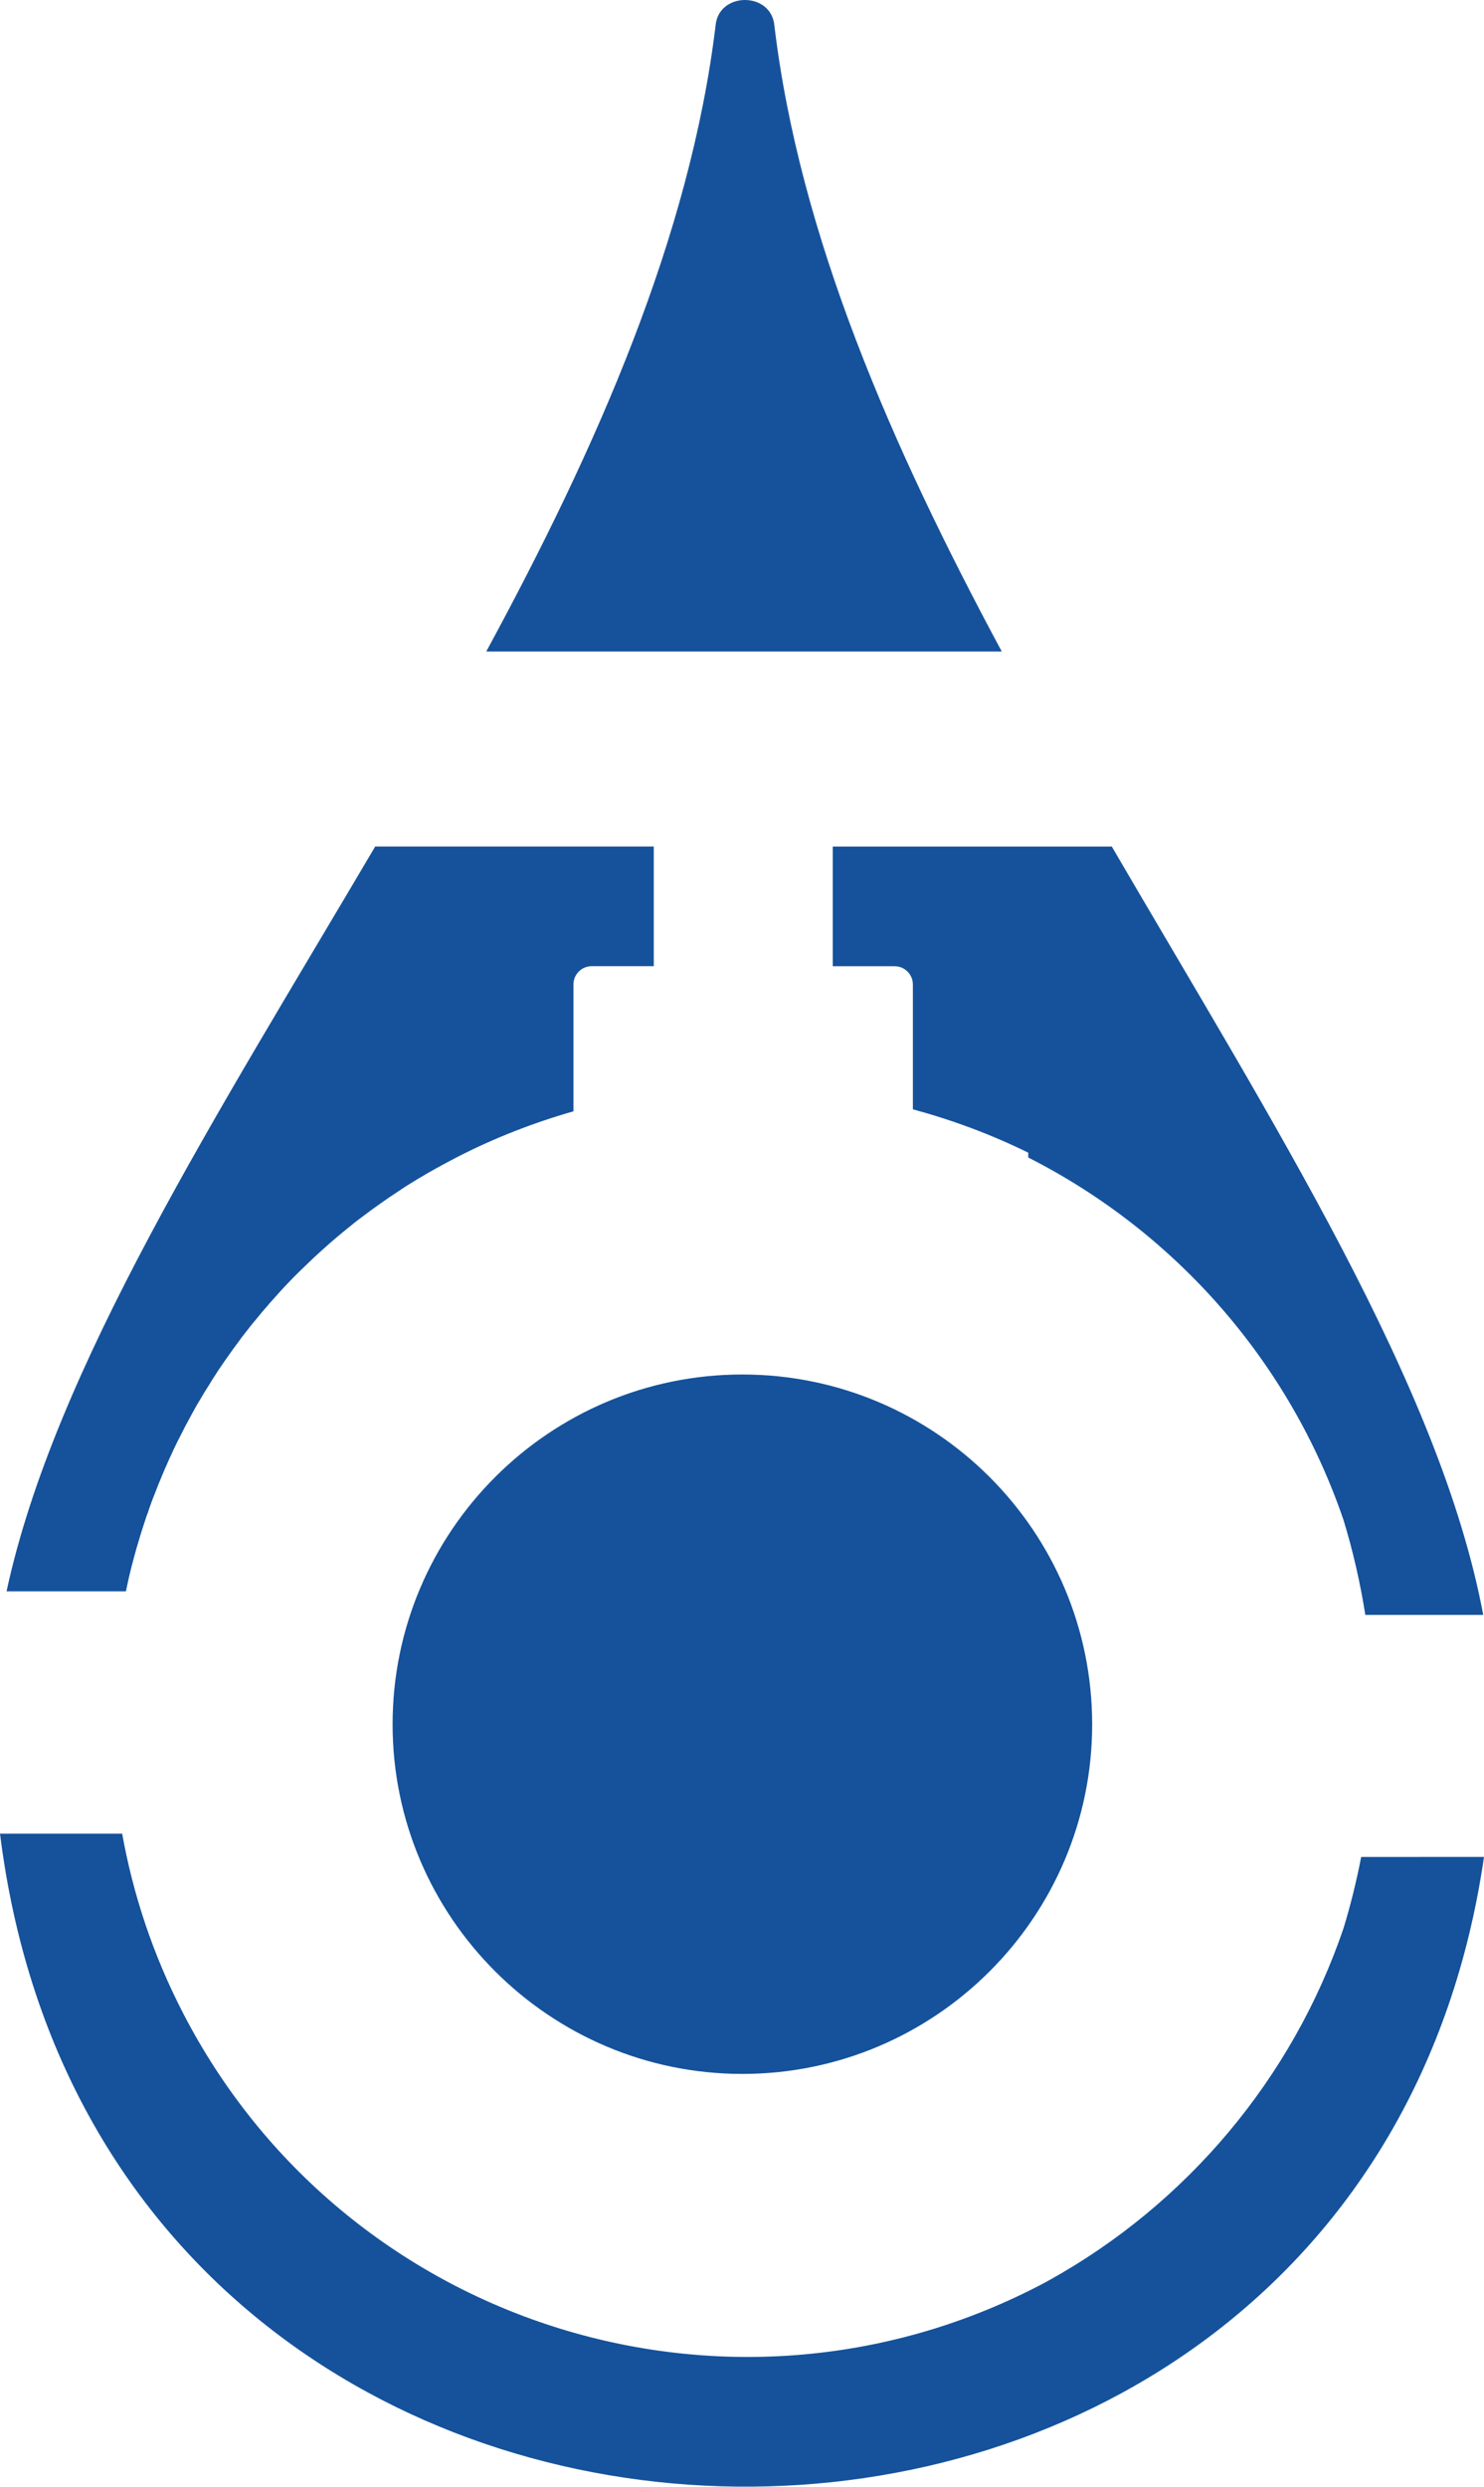 <svg version="1.1" id="图层_1" x="0px" y="0px" width="126.867px" height="212.553px" viewBox="0 0 126.867 212.553" enable-background="new 0 0 126.867 212.553" xml:space="preserve" xmlns:xml="http://www.w3.org/XML/1998/namespace" xmlns="http://www.w3.org/2000/svg" xmlns:xlink="http://www.w3.org/1999/xlink">
  <path fill="#15529B" d="M25.603,108.677c-0.555,0.544-1.089,1.099-1.613,1.673c-0.292,0.322-0.594,0.655-0.886,0.987
	c-0.061,0.061-0.111,0.131-0.162,0.19c-0.352,0.403-0.704,0.816-1.037,1.229c-0.021,0.01-0.029,0.021-0.021,0.03
	c-0.332,0.382-0.646,0.785-0.947,1.179c-0.19,0.231-0.373,0.474-0.545,0.725c-0.282,0.363-0.544,0.736-0.806,1.108
	c-0.264,0.373-0.524,0.736-0.776,1.119c-0.101,0.141-0.202,0.292-0.292,0.442c-0.231,0.354-0.463,0.706-0.675,1.068
	c-0.262,0.402-0.514,0.816-0.755,1.239c-0.183,0.293-0.354,0.595-0.524,0.906c-0.131,0.242-0.271,0.483-0.394,0.727
	c-0.251,0.453-0.494,0.916-0.727,1.39c-0.181,0.344-0.352,0.687-0.513,1.028c-0.081,0.161-0.152,0.322-0.222,0.483
	c-0.161,0.331-0.313,0.665-0.453,0.997c-0.161,0.354-0.313,0.706-0.454,1.06c-0.182,0.423-0.352,0.847-0.514,1.279
	c-0.121,0.292-0.231,0.585-0.344,0.887c-0.101,0.271-0.189,0.534-0.281,0.806c-0.11,0.292-0.212,0.584-0.303,0.877
	c-0.172,0.524-0.343,1.047-0.493,1.571c-0.151,0.494-0.292,0.988-0.424,1.491c-0.142,0.523-0.282,1.059-0.402,1.583
	c-0.01,0.061-0.03,0.121-0.041,0.19c-0.084,0.359-0.158,0.723-0.234,1.082H0.559c4.103-19.034,17.998-40.71,31.517-63.669h23.815
	v10.231h-5.31c-0.855,0-1.556,0.7-1.556,1.556V94.99c-3.396,0.971-6.751,2.27-10.013,3.949c-0.584,0.304-1.159,0.615-1.731,0.929
	c-0.556,0.313-1.1,0.624-1.634,0.946c-0.532,0.322-1.066,0.655-1.582,1.009c-0.523,0.343-1.038,0.686-1.542,1.048
	c-0.504,0.353-0.998,0.716-1.49,1.089c-0.494,0.362-0.979,0.745-1.451,1.139c-0.475,0.382-0.938,0.775-1.401,1.179
	c-0.453,0.402-0.906,0.807-1.351,1.22C26.418,107.892,26.005,108.284,25.603,108.677z M116.721,138.033h10.08
	c-3.67-19.572-17.926-41.967-31.754-65.674H71.194v10.231h5.292c0.855,0,1.556,0.7,1.556,1.555v10.674
	c3.395,0.923,6.702,2.149,9.864,3.709v0.413c12.586,6.379,22.351,17.484,26.955,30.997
	C115.675,132.602,116.289,135.308,116.721,138.033z M85.642,55.688c-9.427-17.521-17.295-35.545-19.44-53.503
	c-0.262-2.91-4.761-2.915-5.027-0.005c-2.18,17.997-10.114,36.019-19.606,53.508H85.642z M63.461,177.271
	c16.496,0,29.908-13.412,29.908-29.878c0-16.506-13.413-29.907-29.908-29.907c-16.477,0-29.898,13.401-29.898,29.907
	C33.563,163.858,46.985,177.271,63.461,177.271z M116.367,158.725c-0.396,2.045-0.894,4.075-1.505,6.081
	c-4.384,12.89-13.462,23.61-25.202,30.119c-0.302,0.171-0.613,0.333-0.928,0.494c-26.643,13.735-59.373,3.266-73.098-23.378
	c-2.55-4.945-4.258-10.103-5.19-15.309H0c9.178,73.72,116.339,74.456,126.867,1.991L116.367,158.725L116.367,158.725z" class="color c1"/>
</svg>